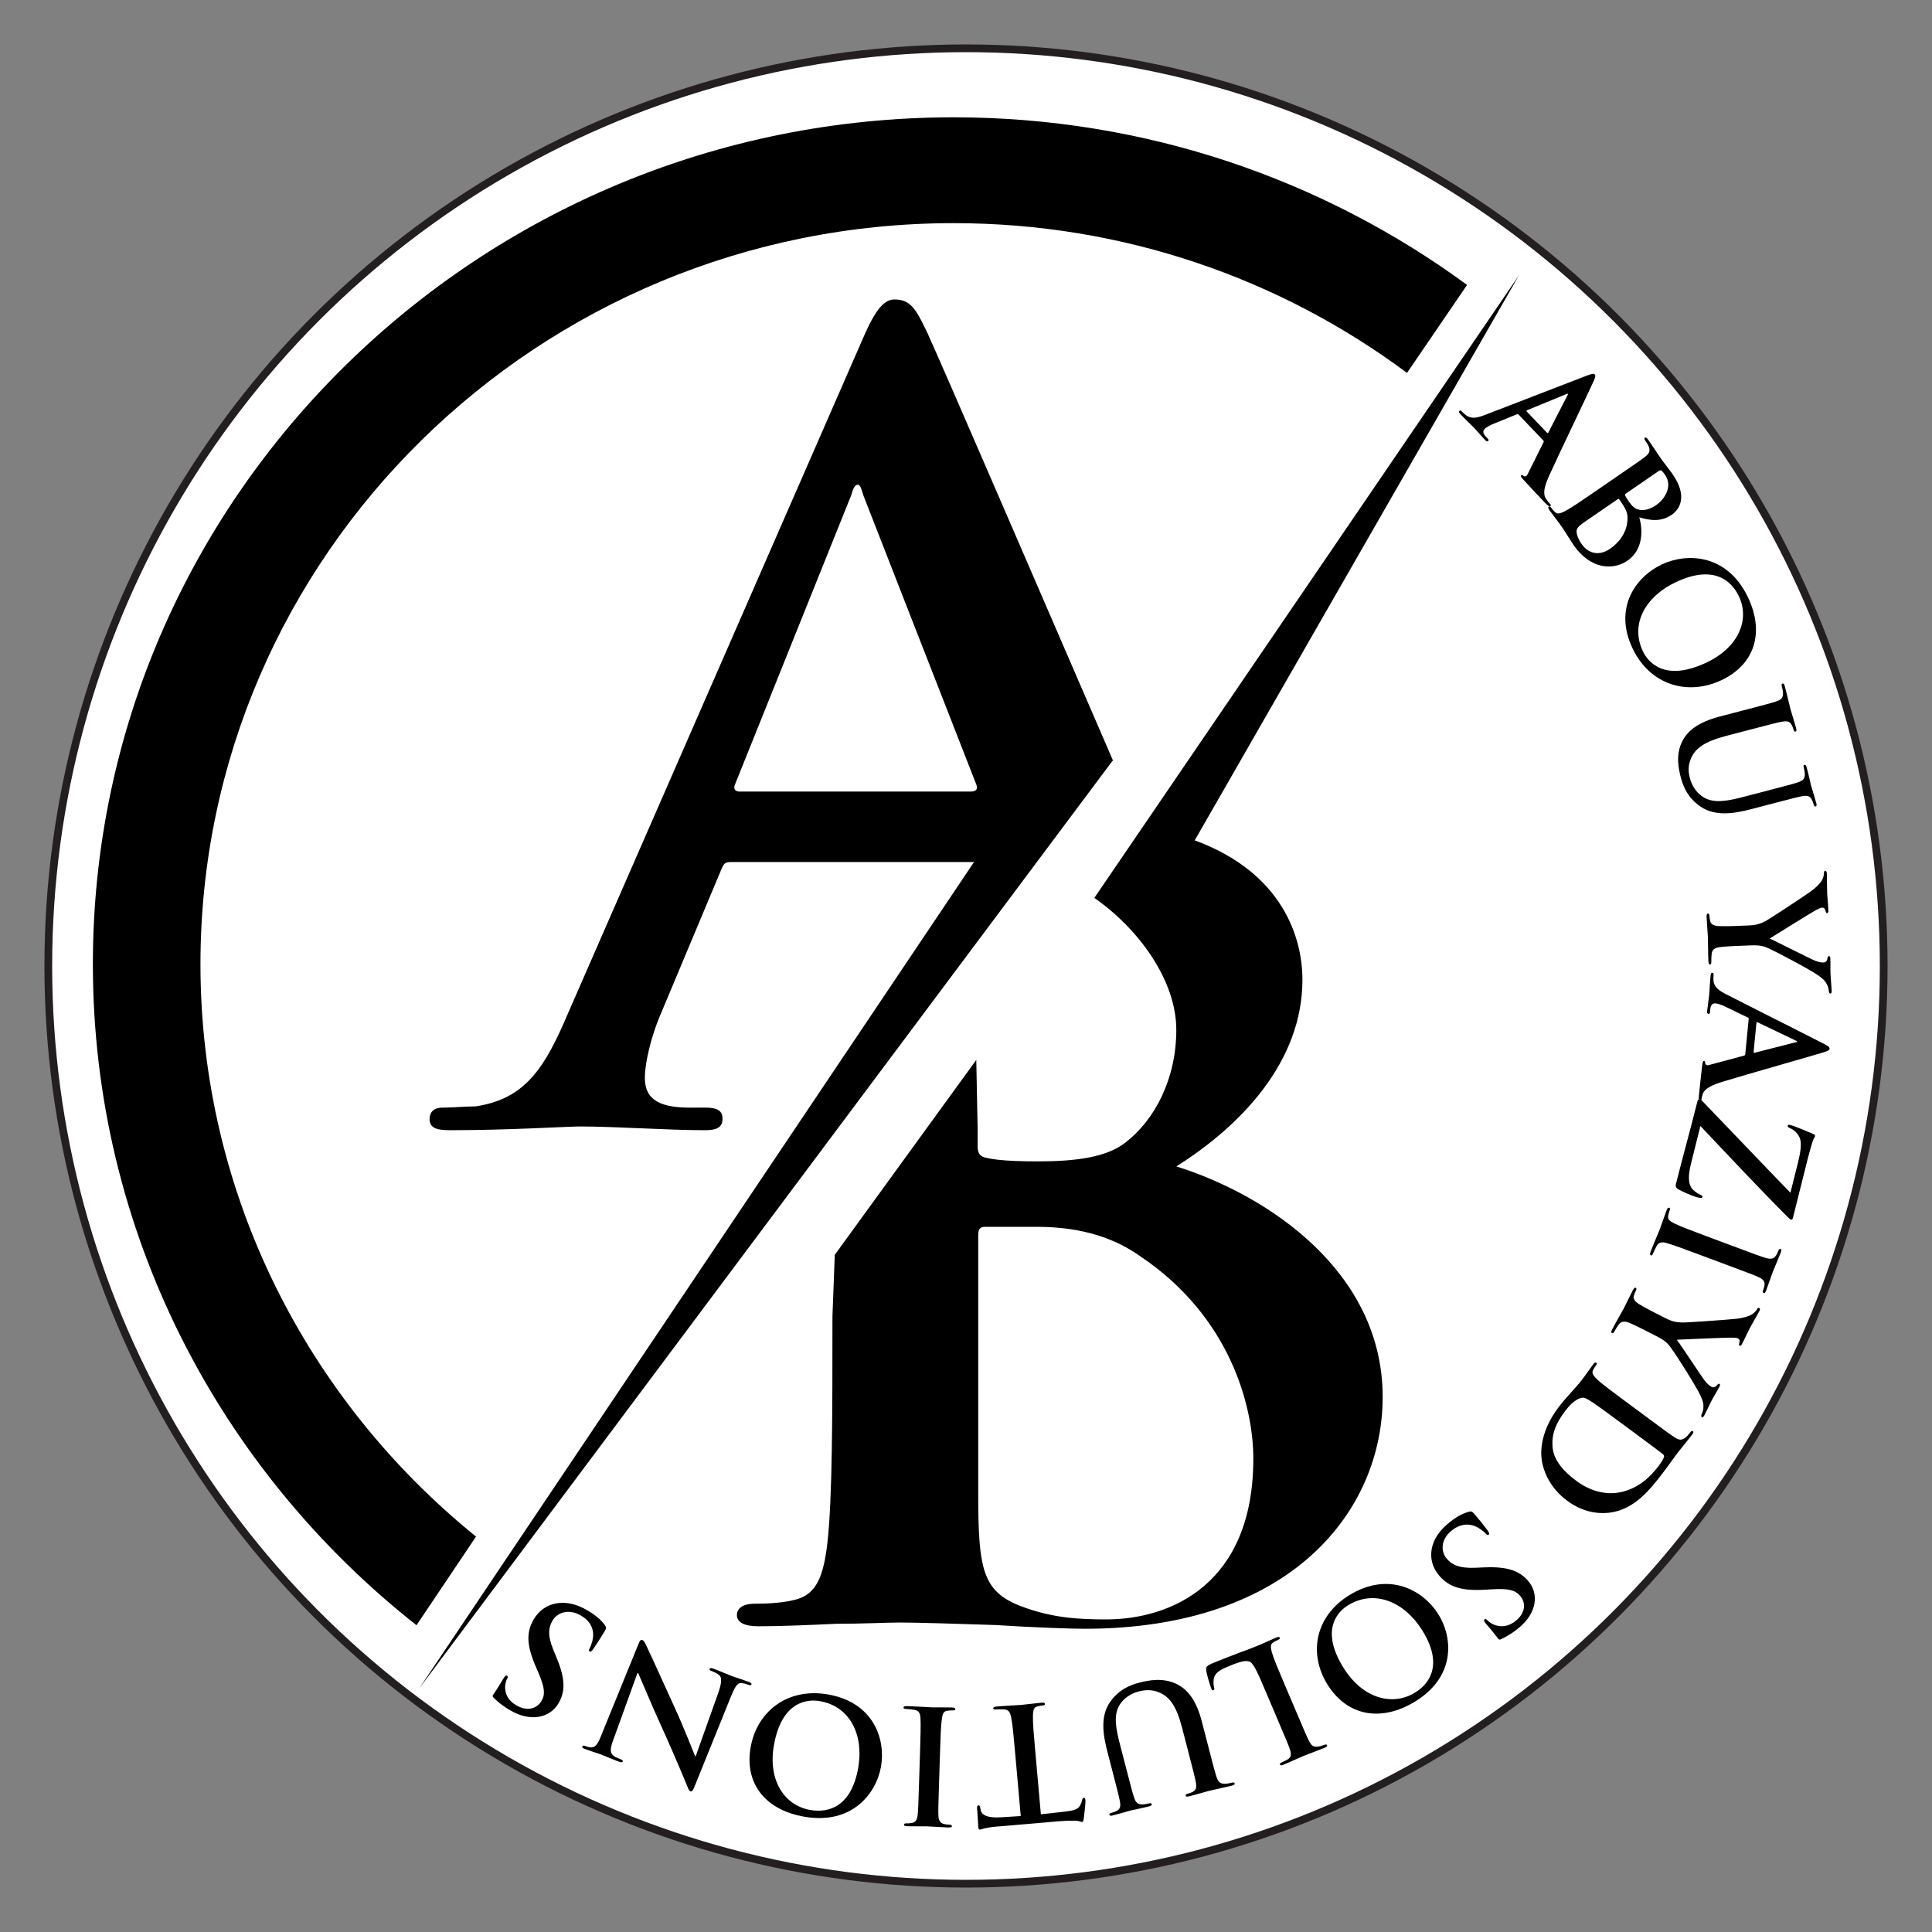 <?xml version="1.0" encoding="UTF-8"?>
<svg id="Layer_1" data-name="Layer 1" xmlns="http://www.w3.org/2000/svg" viewBox="0 0 1000 1000">
  <rect x="0" y="0" width="1000" height="1000" fill="#808080" stroke="none"/>
  <defs>
    <style>
      .cls-1 {
        fill: #fff;
        stroke: #231f20;
        stroke-miterlimit: 10;
        stroke-width: 4px;
      }

      .cls-2 {
        fill: none;
      }
    </style>
  </defs>
  <circle class="cls-1" cx="500" cy="500" r="475"/>
  <g>
    <path class="cls-2" d="M697.84,830.83c-4.98,3.02-15,12.39-2.31,32.61,9.83,15.67,25.1,19.82,36.76,12.73,8.18-4.97,14.68-15.1,3.75-32.51-9.13-14.55-24.55-21.12-38.2-12.83Z"/>
    <path class="cls-2" d="M841.17,256.45c.29,.7,.94,1.76,2.04,3.31,1.58,2.22,2.9,3.52,4.75,3.96,2.68,.77,5.86,.08,9.22-2.22,4.59-3.15,8.75-9.92,4.64-15.71-.67-.94-1.1-1.55-1.71-2.13-.47-.38-.84-.32-1.6,.19l-16.92,11.62c-.55,.38-.54,.67-.42,.99Z"/>
    <path class="cls-2" d="M850.42,337.22c2.51,5.19,10.89,16.01,32.69,5.81,16.9-7.91,22.74-22.39,16.86-34.56-4.13-8.53-13.66-15.99-32.44-7.2-15.68,7.35-24,21.71-17.11,35.95Z"/>
    <path class="cls-2" d="M838.11,258.46c-.19-.27-.42-.31-.77-.07l-16.23,11.15c-4.52,3.1-5.54,4.11-4.9,6.87,.54,2.34,1.57,3.93,2.67,5.48,2.15,3.03,7.43,7.03,14.55,2.13,4.25-2.91,9-8.28,8.99-15.89,.02-2.12-.6-4-2.32-6.72-.79-1.26-1.27-1.93-1.99-2.94Z"/>
    <path class="cls-2" d="M424.24,880.47c-5.76-.98-19.58-.48-23.68,22.91-3.18,18.14,5.47,31.19,18.96,33.48,9.46,1.61,21.15-1.75,24.69-21.91,2.95-16.84-4.17-31.81-19.97-34.49Z"/>
    <path class="cls-2" d="M800.73,224c.29,.3,.52,.19,.65-.04l9.89-19.28c.19-.28,.44-.63,.26-.81-.17-.18-.59-.02-.89,.14l-20.24,8.33c-.3,.17-.43,.39-.2,.63l10.52,11.02Z"/>
    <path class="cls-2" d="M505.39,406.25l-58.51-149.79c-.7-2.08-1.41-5.55-2.82-5.55-2.11,0-2.82,3.46-3.53,5.55l-59.91,149.1c-1.41,2.77,0,4.16,2.11,4.16h119.83c2.82,0,3.53-1.38,2.82-3.46Z"/>
    <path class="cls-2" d="M528.18,831.24c16.21,6.24,30.31,6.94,44.41,6.94,33.13,0,76.13-18.03,76.13-83.22,0-27.04-11.98-73.51-58.5-104.72-12.69-9.01-29.61-15.26-53.58-15.26h-26.79c-2.11,0-3.52,.69-3.52,4.16v133.84c0,38.84,2.11,50.62,21.85,58.25Z"/>
    <path class="cls-2" d="M929.47,538.59l-19.73-9.45c-.32-.11-.58-.05-.61,.27l-1.46,15.05c-.04,.41,.2,.51,.46,.45l21.25-5.43c.34-.05,.76-.09,.79-.34,.02-.24-.38-.45-.7-.56Z"/>
    <path class="cls-2" d="M860.5,752.5c-2.22-1.75-8.02-6.04-13.3-9.95l-8.41-6.23c-7.08-5.24-12.27-8.98-13.59-9.85-1.72-1.17-4.49-3.02-5.63-3.03-1.92-.08-5.28,1.44-9.25,6.63-5.12,6.7-7.2,12.15-6.74,18.66,.46,6.92,5.53,12.73,12.4,17.82,8.48,6.28,16.61,6.85,21.51,6.05,10.5-1.69,17.02-8.59,20.94-13.71,1-1.31,2.66-3.89,2.8-4.61,.18-.79,0-1.23-.73-1.78Z"/>
    <path d="M276.64,794.1l29.01-38.81,270.17-361.48c.11,0,.22,0,.33,0-.03-.08-.07-.16-.1-.24-40.65-93.86-86.72-200.75-95.94-221.06-5.93-12.32-8.57-17.51-17.14-17.51-5.93,0-10.54,6.49-17.14,22.05l-151.63,346.98c-11.87,27.89-21.76,44.75-48.12,48.64-5.27,0-11.87,.64-17.14,.64-4.62,0-6.59,2.59-6.59,5.84,0,4.54,3.3,5.84,10.55,5.84,30.32,0,61.31-1.94,67.24-1.94,18.46,0,45.49,1.94,64.61,1.94,5.93,0,9.23-1.29,9.23-5.84,0-3.24-1.32-5.84-8.57-5.84h-8.57c-17.8,0-23.07-5.84-23.07-15.56,0-6.49,2.64-20.11,8.57-33.73l30.99-73.94c1.32-3.24,1.98-3.89,5.27-3.89h125.55s-204.48,304.57-204.48,304.57l-27.11,40.38-10.76,16.02-30.71,45.75-10.75,16.01-3.31,4.93,3.55-4.75,11.54-15.44,32.98-44.12,11.55-15.45Zm225.93-384.39h-119.83c-2.11,0-3.53-1.38-2.11-4.16l59.91-149.1c.71-2.08,1.41-5.55,3.53-5.55,1.41,0,2.12,3.46,2.82,5.55l58.51,149.79c.71,2.08,0,3.46-2.82,3.46Z"/>
    <path d="M561.41,843.05c106.8,0,154.26-60.97,154.26-119.99,0-64.86-59.33-104.41-106.8-119.33,32.97-20.75,65.27-53.83,65.27-96.64,0-21.27-9.87-55.24-55.75-72.13l102.39-178.43,17.61-30.69,9.77-17.03,27.84-48.52,9.72-16.95,.52-.9-.58,.85-10.91,16-31.17,45.7-10.93,16.02-20.03,29.37-146.2,214.37c23.06,16.05,42.43,42.79,42.43,68.29s-11.21,46.7-26.37,58.37c-9.89,7.78-26.37,9.72-45.49,9.72-4.26,0-7.99-.07-11.32-.21-7-.28-12.13-.85-15.7-1.73-1.98-.65-3.95-1.29-3.95-5.84v-9.06l-.7-35.68-73.24,100.88-1.21,32.07c0,50.59,0,94.05-2.64,117.39-1.98,16.21-5.27,26.59-17.14,29.18-5.27,1.3-11.87,1.94-20.44,1.94-7.25,0-9.23,3.24-9.23,5.84,0,3.89,3.96,5.84,11.21,5.84,11.87,0,26.37-.64,40.22-1.29,13.84,0,26.37-.65,32.96-.65,9.23,0,29.66,.65,49.45,1.3,19.77,1.29,39.55,1.94,46.14,1.94Zm-55.08-203.89c0-3.47,1.41-4.16,3.52-4.16h26.79c23.97,0,40.88,6.24,53.58,15.26,46.52,31.21,58.5,77.67,58.5,104.72,0,65.19-42.99,83.22-76.13,83.22-14.1,0-28.19-.69-44.41-6.94-19.74-7.63-21.85-19.42-21.85-58.25v-133.84Z"/>
    <path d="M103.76,499.03c0-211.48,174.88-383.53,389.84-383.53,88.05,0,169.35,28.9,234.68,77.52l31.07-45.55c-74.24-54.46-166.23-86.75-265.75-86.75-245.67,0-445.53,196.63-445.53,438.32,0,138.3,65.49,261.79,167.51,342.18l30.81-45.89c-87.02-70.4-142.63-177.06-142.63-296.29Z"/>
    <path d="M758.48,214.67c-.52-.42-1.38-1.21-1.9-1.75-.46-.48-.81-.61-1.17-.27-.49,.45-.27,.92,.48,1.7,2.97,3.12,6.3,6.24,6.93,6.9,1.77,1.86,4.05,4.6,5.88,6.52,.63,.66,1.1,.9,1.58,.45,.36-.34,.32-.63-.37-1.35l-.86-.9c-1.77-1.86-1.5-3.13-.4-4.14,.73-.68,2.48-1.73,4.57-2.53l11.8-4.81c.48-.22,.72-.21,1,.09l12.75,13.36c.29,.3,.34,.59,.15,.99l-8.33,16.72c-.44,.98-1.39,1.06-1.91,.76-.63-.54-.98-.67-1.35-.33-.43,.39,.26,1.11,1.23,2.25,4.45,4.91,8.63,9.28,10.69,11.43,2.12,2.22,2.75,2.64,3.24,2.19,.43-.39,.2-.75-.26-1.23-.69-.72-1.48-1.67-2.16-2.74-.89-1.54-1.7-4.06,1.6-11.4,5.6-12.39,21.29-44.93,23.26-49.46,.83-1.89,1.03-2.76,.52-3.3-.57-.6-1.58-.34-4.04,.57l-52.59,20.3c-4.19,1.62-7.34,2.39-10.34-.03Zm31.93-2.33l20.24-8.33c.3-.16,.72-.32,.89-.14,.17,.18-.07,.52-.26,.81l-9.89,19.28c-.13,.23-.37,.34-.65,.04l-10.52-11.02c-.23-.24-.1-.47,.2-.63Z"/>
    <path d="M851.44,236.47c-2.1,1.64-4.01,2.96-14.42,10.1l-12.05,8.28c-6.3,4.33-11.71,8.04-14.83,9.68-2.18,1.09-3.92,1.79-5.15,.63-.57-.51-1.28-1.23-2-2.24-.57-.81-.97-.94-1.31-.7-.48,.33-.35,.94,.27,1.82,.96,1.35,2.34,3.01,3.43,4.56,1.22,1.57,2.27,3.05,2.79,3.79,.72,1.01,2.08,3.08,3.38,5.2,1.32,2,2.57,4.05,3.14,4.86,8.8,12.4,20.36,12.77,27.69,7.74,8.01-5.5,8.1-15.58,6.1-22.42,5.64,1.64,11.24,2.5,16.86-1.36,3.63-2.49,8.75-9.21,.09-21.41-1.62-2.29-3.69-4.78-6.04-8.08-.95-1.35-3.76-5.73-6.3-9.31-.72-1.01-1.19-1.39-1.67-1.06-.48,.33-.33,.83,.2,1.57,.67,.94,1.41,2.14,1.66,2.77,1.1,2.55,.38,3.84-1.85,5.58Zm-18.02,47.54c-7.12,4.89-12.4,.9-14.55-2.13-1.1-1.55-2.13-3.15-2.67-5.48-.64-2.77,.38-3.77,4.9-6.87l16.23-11.15c.34-.24,.58-.2,.77,.07,.72,1.01,1.19,1.68,1.99,2.94,1.73,2.72,2.35,4.6,2.32,6.72,0,7.61-4.75,12.98-8.99,15.89Zm25.08-40.17c.75-.52,1.12-.57,1.6-.19,.61,.58,1.04,1.19,1.71,2.13,4.11,5.79-.05,12.56-4.64,15.71-3.36,2.3-6.54,2.99-9.22,2.22-1.84-.44-3.17-1.73-4.75-3.96-1.1-1.55-1.75-2.61-2.04-3.31-.12-.32-.13-.61,.42-.99l16.92-11.62Z"/>
    <path d="M845.14,335.87c9.12,18.85,28.51,24.32,45.78,16.23,17.27-8.09,22.64-24.71,13.7-43.19-10.77-22.26-31.49-22.84-44.39-16.8-13.35,6.25-25.4,22.45-15.09,43.75Zm54.82-27.41c5.89,12.17,.04,26.65-16.86,34.56-21.8,10.21-30.18-.61-32.69-5.81-6.89-14.25,1.42-28.61,17.11-35.95,18.78-8.8,28.31-1.34,32.44,7.2Z"/>
    <path d="M890.34,370.82c-11.71,3.05-16.87,7.63-19.49,12.65-3.77,7.19-1.95,14.88-.82,19.09,1.39,5.16,3.82,10.65,10.27,15,7.61,5.15,17.37,3.54,26.33,1.2l8.64-2.26c12.27-3.2,14.53-3.79,17.16-4.31,2.87-.58,4.41-.3,5.39,1.74,.42,.91,.63,1.37,.86,2.24,.26,.95,.55,1.39,1.11,1.24,.57-.15,.58-.75,.28-1.86-.84-3.11-2.43-8.05-2.68-9-.02-.08-1.13-5.14-2.22-9.19-.3-1.1-.61-1.62-1.17-1.47-.57,.15-.6,.67-.36,1.54,.24,.87,.52,2.25,.53,2.92,.14,2.77-.98,3.74-3.68,4.62-2.54,.83-4.8,1.42-17.07,4.63l-10.09,2.63c-8.31,2.17-15.64,3.83-21.26,.62-4.08-2.33-6.37-6.33-7.31-9.82-.73-2.7-1.39-6.44,.63-10.79,2.18-4.74,6.48-8.32,18.19-11.38l11.3-2.95c12.27-3.2,14.53-3.79,17.16-4.31,2.87-.58,4.41-.3,5.39,1.74,.42,.91,.63,1.37,.86,2.24,.21,.79,.5,1.23,1.07,1.08s.58-.75,.26-1.94c-.77-2.86-2.36-7.8-2.88-9.71-.64-2.38-1.75-7.45-2.89-11.66-.32-1.19-.63-1.71-1.2-1.56-.57,.15-.6,.67-.36,1.54,.3,1.11,.58,2.48,.59,3.16,.14,2.77-.98,3.74-3.68,4.62-2.54,.83-4.8,1.42-17.07,4.63l-11.79,3.08Z"/>
    <path d="M947.46,503.98c-.1-2.38,.05-5.02-.07-7.73-.04-.99-.22-1.39-.81-1.37-.5,.02-.64,.77-.78,1.51-.27,1.41-1.18,1.77-2.02,1.81-1.08,.04-2.52-.23-4.39-.98-2.63-1.05-21.41-10.66-23.45-11.41,2.28-1.41,21.92-13.69,24.38-14.94,1.14-.62,2.13-1.07,2.8-1.1,.67-.03,1.35,.36,1.55,1.09,.38,1.22,.49,1.79,.99,1.77,.5-.02,.73-.44,.7-1.26-.15-3.69-.54-7.05-.61-8.77-.11-2.71-.11-8.88-.17-10.35-.04-.99-.32-1.55-.82-1.53-.58,.02-.73,.6-.7,1.26,.04,.98-.4,2.4-.94,3.49-.85,1.6-2.86,3.73-5.86,5.91-4.22,3.04-22.13,14.77-23.44,15.4-2.37,1.16-4.18,2.06-8.68,2.23l-6.84,.27c-1.34,.05-4.84,.19-8.35,.08-2.43-.07-4.29-.74-4.69-2.36-.2-.73-.41-1.71-.45-2.86-.04-.9-.3-1.3-.72-1.29-.67,.03-.81,.69-.76,1.84,.13,3.04,.58,8.2,.67,10.26,.09,2.22,.05,7.4,.26,12.57,.04,1.06,.32,1.71,.91,1.69,.42-.02,.65-.44,.61-1.34-.05-1.15,.05-2.96,.17-4.12,.23-2.48,2.04-3.29,4.45-3.55,3.49-.39,7-.52,8.33-.58l6.84-.27c2.75-.11,5.34-.21,8.39,.9,3.65,1.33,23.73,12.05,27.18,14.63,2.33,1.72,3.36,2.58,4.27,4.27,.72,1.21,1.11,2.75,1.15,3.57,.04,.9,.31,1.55,.9,1.53,.5-.02,.64-.6,.61-1.5-.06-1.55-.54-6.96-.61-8.77Z"/>
    <path d="M943.91,540.2l-50.23-25.44c-4-2.03-6.68-3.85-6.81-7.66-.02-.66,0-1.82,.08-2.55,.06-.66-.07-1-.57-1.04-.67-.06-.88,.41-.98,1.48-.41,4.26-.6,8.78-.69,9.68-.25,2.54-.84,6.03-1.09,8.65-.09,.9,.03,1.41,.7,1.47,.5,.05,.69-.18,.79-1.17l.12-1.23c.24-2.54,1.4-3.17,2.89-3.03,1,.09,2.96,.69,4.95,1.7l11.46,5.54c.48,.21,.63,.39,.59,.8l-1.77,18.24c-.04,.41-.23,.64-.66,.76l-18.26,4.89c-1.04,.31-1.73-.33-1.84-.92,0-.83-.14-1.17-.64-1.22-.58-.05-.68,.93-.91,2.39-.8,6.53-1.38,12.5-1.67,15.45-.08,.83-.13,1.48-.15,2,.15-.08,.31-.12,.5-.07,.31,.08,.56,.22,.92,.54,.11-.91,.3-1.97,.62-3.03,.58-1.68,1.98-3.94,9.76-6.35,13.15-4.05,48.34-13.95,53.11-15.48,1.99-.64,2.79-1.06,2.86-1.8,.08-.82-.79-1.39-3.1-2.6Zm-14.53-.71l-21.25,5.43c-.26,.06-.5-.05-.46-.45l1.46-15.05c.03-.33,.29-.39,.61-.27l19.73,9.45c.32,.11,.72,.31,.7,.56-.02,.25-.45,.29-.79,.34Z"/>
    <path d="M879.24,568.98c-.29,.15-.5,.51-.65,1.09-4.04,16.12-7.79,29.43-11.13,42.75-.36,1.44,.15,2.15,1.51,2.91,1.89,1.05,6.9,3.36,9.5,3.99,1.94,.47,2.55,.45,2.71-.19,.12-.48-.33-.76-1.1-1.11-1.08-.52-2.42-1.35-3.54-2.38-2.11-1.86-3.36-5.47-1.32-13.61l4.91-19.63c14.62,15.47,30.16,32.1,45.58,47.52,.49,.46,.89,.89,1.38,1.01,.41,.1,.79-.4,.99-1.2l6.09-24.34c.82-3.27,1.69-7.12,3.92-14.63,.58-1.97,1.19-2.34,1.37-3.06,.12-.48-.21-.9-1.3-1.33-2.33-.99-9.41-3.97-11.28-4.42-.97-.24-1.4-.25-1.54,.3-.12,.48,.13,.88,1.22,1.31,1.81,.69,4.45,2.85,5.25,5.84,.82,2.91-.16,7.84-1.17,11.91l-3.92,15.64c-14.44-14.84-29.81-31.09-44.84-46.66-.55-.59-.92-.98-1.21-1.24-.36-.33-.61-.47-.92-.54-.19-.05-.36,0-.5,.07Z"/>
    <path d="M921.73,646.47c-.63-.23-.96,.17-1.26,.94-.35,.92-.82,1.89-1.38,2.65-1.04,1.54-2.66,1.82-5.38,.98-2.56-.78-4.75-1.59-16.61-6.02l-13.75-5.13c-7.57-2.83-13.74-5.13-16.88-6.73-2.18-1.08-3.33-2.03-3.05-3.69,.11-.75,.31-1.73,.75-2.88,.36-.92,.24-1.32-.15-1.46-.55-.2-.99,.25-1.37,1.25-1.19,3.07-2.82,8-3.5,9.77-.8,2.08-2.9,6.83-4.86,11.9-.32,.84-.33,1.54,.22,1.75,.39,.14,.77-.15,1.1-1,.44-1.15,1.25-2.78,1.82-3.8,1.2-2.19,2.81-2.2,5.01-1.65,3.48,.95,9.65,3.25,17.22,6.08l13.74,5.13c11.87,4.43,14.06,5.25,16.5,6.33,2.67,1.17,3.76,2.28,3.36,4.5-.2,.98-.36,1.62-.66,2.39-.3,.77-.32,1.29,.31,1.52,.47,.17,.86-.38,1.25-1.38,1.12-2.92,2.64-7.54,3.38-9.46,.86-2.23,2.96-6.98,4.08-9.9,.47-1.23,.55-1.9,.09-2.08Z"/>
    <path d="M910.62,677.01c-.52-.26-.94,.17-1.24,.75-.46,.87-1.56,1.89-2.58,2.57-1.55,.97-4.36,1.85-8.07,2.27-5.2,.58-26.67,2.03-28.13,1.93-2.65-.15-4.67-.25-8.67-2.3l-6.08-3.11c-1.19-.6-4.3-2.2-7.3-4-2.07-1.24-3.36-2.73-2.89-4.34,.2-.73,.51-1.68,1.05-2.7,.42-.8,.39-1.28,.02-1.47-.59-.3-1.05,.2-1.59,1.23-1.42,2.7-3.63,7.41-4.59,9.24-1.04,1.97-3.69,6.45-6.11,11.05-.5,.94-.59,1.64-.07,1.9,.37,.19,.79-.06,1.21-.86,.54-1.02,1.54-2.55,2.22-3.5,1.45-2.04,3.43-1.86,5.66-.91,3.23,1.37,6.34,2.96,7.53,3.57l6.08,3.11c2.45,1.25,4.75,2.42,6.84,4.88,2.5,2.94,14.53,22.05,16.23,25.98,1.16,2.63,1.62,3.88,1.56,5.79,.01,1.4-.42,2.93-.8,3.66-.42,.8-.51,1.5,.01,1.77,.44,.23,.86-.21,1.29-1.01,.73-1.37,3.05-6.3,3.89-7.91,1.12-2.12,2.57-4.34,3.84-6.74,.46-.88,.51-1.32-.01-1.59-.44-.23-.94,.35-1.43,.93-.95,1.09-1.92,.97-2.66,.59-.97-.49-2.07-1.43-3.32-2.99-1.76-2.19-13.22-19.72-14.61-21.36,2.69-.11,25.95-1.19,28.71-1.08,1.31,.02,2.39,.11,2.98,.41,.6,.3,1,.97,.8,1.7-.28,1.24-.48,1.79-.03,2.02,.44,.23,.86-.02,1.24-.75,1.73-3.28,3.09-6.39,3.9-7.92,1.27-2.41,4.38-7.77,5.07-9.08,.46-.87,.51-1.5,.06-1.73Z"/>
    <path d="M876.24,740.81c-.47-.35-.9-.05-1.45,.67-.7,.92-1.62,1.99-2.16,2.41-2.13,1.82-3.59,1.56-5.97,0-2.24-1.45-4.11-2.83-14.25-10.34l-11.75-8.7c-6.14-4.55-11.41-8.45-13.97-10.85-1.73-1.7-2.95-3.11-2.22-4.62,.32-.69,.79-1.58,1.54-2.56,.6-.79,.6-1.2,.27-1.44-.47-.35-1.02-.03-1.67,.82-1,1.31-2.18,3.12-3.33,4.63-1.14,1.62-2.24,3.07-2.8,3.79-1.26,1.64-3.21,3.79-5.32,6.14-2.11,2.35-4.37,4.89-6.18,7.26-9.29,12.15-9.78,22.49-8.95,27.83,.99,6.49,4.74,14.72,13.15,20.94,7.94,5.88,15.84,6.89,21.83,6.18,13.08-1.52,21.47-12.49,27.75-20.7,3.01-3.94,5.98-8.22,7.54-10.26,1.41-1.84,4.77-5.83,7.43-9.31,.75-.99,.97-1.55,.5-1.89Zm-15.01,13.47c-.14,.72-1.79,3.3-2.8,4.61-3.92,5.12-10.44,12.01-20.94,13.71-4.89,.8-13.03,.23-21.51-6.05-6.88-5.09-11.95-10.9-12.4-17.82-.46-6.51,1.62-11.96,6.74-18.66,3.97-5.19,7.33-6.71,9.25-6.63,1.14,.02,3.91,1.86,5.63,3.03,1.32,.87,6.51,4.61,13.59,9.85l8.41,6.23c5.28,3.9,11.08,8.2,13.3,9.95,.73,.54,.92,.99,.73,1.78Z"/>
    <path d="M768.59,811.26l-4.88,.21c-8.8,.38-12.25-1.69-14.91-4.75-2.88-3.31-3.4-9.47,2.31-14.28,3.93-3.31,9.15-4.78,14.56-1.34,1.24,.79,2.64,1.89,3.34,2.7,.44,.5,.99,1.01,1.56,.53,.51-.43,.1-1.27-.65-2.26-.8-1.05-3.81-5.01-6.8-8.44-1.2-1.38-1.66-1.52-3.05-1.11-3.76,1.11-6.99,3.08-10.67,6.18-3.36,2.84-6.43,6.39-7.86,11.06-2.02,6.78,.34,12.27,3.49,15.89,5.16,5.93,11.64,7.94,24.26,7.15l2.92-.18c8.69-.51,12.05,.45,14.55,3.32,3.26,3.74,2.74,8.83-1.95,12.79-4.13,3.48-7.59,3.15-9.58,2.77-2.75-.5-4.75-2.17-5.24-2.73-.65-.75-1.17-.96-1.61-.59-.51,.43-.26,1.09,.93,2.46,4.24,4.87,5.56,6.89,6.27,7.7,.38,.44,.86,.36,1.54,0,2.03-.96,5.24-2.58,9.36-6.05,8.82-7.43,10.36-17.28,4.38-24.14-4.4-5.06-10.62-7.39-22.27-6.88Z"/>
    <path d="M698.63,825.52c-18.06,10.97-21.49,30.54-11.43,46.55,10.05,16.01,27.43,19.46,45.13,8.71,21.32-12.96,19.66-33.29,12.15-45.25-7.77-12.38-25.45-22.4-45.85-10.01Zm33.65,50.65c-11.66,7.08-26.93,2.93-36.76-12.73-12.69-20.21-2.66-29.58,2.31-32.61,13.65-8.29,29.07-1.72,38.2,12.83,10.93,17.41,4.43,27.55-3.75,32.51Z"/>
    <path d="M685.29,903.16c-1,.41-1.96,.72-2.64,.82-2.77,.52-3.9-.44-5.15-2.96-1.19-2.36-2.09-4.49-6.99-16.01l-5.68-13.34c-2.97-6.98-5.51-12.97-6.48-16.31-.63-2.32-.95-4.15,.46-5.09,.63-.44,1.49-.97,2.65-1.44,.92-.38,1.13-.74,.97-1.12-.23-.53-.86-.54-1.86-.12-1.54,.63-3.48,1.61-5.25,2.34-1.82,.84-3.51,1.54-4.36,1.88-3.16,1.3-5.97,2.37-9.5,3.64-3.5,1.35-7.57,2.85-13.12,5.14-4.01,1.65-4.23,2.19-3.99,4.05,.32,2.45,2.2,8.36,2.55,9.19,.39,.91,.63,1.26,1.16,1.04,.62-.25,.58-.77,.36-1.48-.46-1.51-.44-4.01,.07-5.37,1.06-2.84,4.03-4.15,8.11-5.83,6.01-2.47,8.24-2.77,10.03-2.17,2.2,.7,4.42,5.93,8.55,15.64l5.68,13.35c4.9,11.53,5.8,13.65,6.68,16.14,.97,2.72,.91,4.26-1.01,5.5-.86,.53-2.06,1.12-2.91,1.46-.92,.38-1.32,.72-1.1,1.25,.23,.53,.83,.46,1.91,.02,3-1.25,8.54-3.8,10.39-4.56,2.08-.86,7.03-2.63,10.66-4.12,1.16-.46,1.63-.84,1.41-1.37-.23-.53-.75-.49-1.6-.14Z"/>
    <path d="M637.51,922.73c-1.13,.28-2.53,.55-3.22,.55-2.81,.11-3.79-1-4.66-3.67-.82-2.51-1.4-4.74-4.53-16.84l-3.01-11.62c-2.99-11.55-7.59-16.67-12.67-19.3-7.27-3.77-15.1-2.07-19.39-.99-5.26,1.32-10.86,3.65-15.35,9.95-5.32,7.44-3.77,17.05-1.49,25.89l2.21,8.52c3.13,12.11,3.71,14.33,4.21,16.92,.56,2.83,.26,4.34-1.82,5.29-.93,.4-1.4,.6-2.29,.83-.97,.24-1.41,.52-1.27,1.08,.14,.56,.75,.58,1.88,.29,3.16-.78,8.19-2.29,9.16-2.54,.08-.02,5.24-1.06,9.37-2.09,1.13-.3,1.66-.6,1.51-1.16-.14-.56-.67-.6-1.56-.37-.89,.22-2.29,.49-2.97,.49-2.82,.11-3.79-1-4.66-3.67-.82-2.51-1.4-4.74-4.53-16.84l-2.58-9.95c-2.12-8.2-3.73-15.43-.42-20.92,2.41-4,6.5-6.21,10.06-7.1,2.75-.69,6.56-1.3,10.96,.73,4.79,2.19,8.39,6.46,11.38,18.01l2.89,11.15c3.13,12.11,3.71,14.33,4.21,16.92,.56,2.83,.26,4.34-1.82,5.29-.93,.4-1.4,.6-2.29,.83-.81,.2-1.25,.48-1.11,1.04,.14,.56,.75,.58,1.97,.27,2.92-.71,7.95-2.23,9.9-2.72,2.43-.61,7.59-1.65,11.88-2.72,1.22-.32,1.74-.62,1.6-1.18-.14-.56-.67-.59-1.56-.37Z"/>
    <path d="M560.97,930.58c-.5,.04-.72,.39-.83,1.06-.11,.67-.44,1.69-1.16,2.99-1.09,1.91-3.05,2.49-7.86,3.07l-12.37,1.39-2.98-33.57c-.67-7.53-1.24-14-1.13-17.48,.04-2.39,.38-4.24,2.01-4.71,.73-.23,1.72-.48,2.97-.58,1-.09,1.31-.36,1.27-.77-.05-.57-.66-.77-1.74-.68-3.33,.29-8.55,.98-10.47,1.15-2.33,.2-7.6,.4-13.09,.87-.92,.08-1.56,.38-1.51,.96,.04,.41,.47,.62,1.39,.54,1.25-.11,3.09-.1,4.27-.04,2.53,.11,3.18,1.87,3.64,4.14,.73,3.49,1.3,9.95,1.97,17.49l2.98,33.57-10.51,.66c-7.42,.47-9.87-1.63-10.23-3.74l-.16-.89c-.19-1.22-.4-1.62-1.06-1.56-.5,.04-.62,.55-.63,1.38,.19,2.13,.44,7.8,.59,9.52,.11,1.23,.24,1.71,.82,1.66,.33-.03,.98-.25,2.21-.6,1.23-.27,3.04-.67,5.71-.9l32.96-2.83c2.75-.24,5.92-.35,8.36-.3,2.1-.02,3,.73,3.67,.67,.5-.04,.71-.56,.86-1.64,.11-.67,1.03-8.26,.91-9.57-.08-.9-.28-1.29-.87-1.25Z"/>
    <path d="M492.82,883.79c-3.34-.1-8.61-.02-10.53-.07-2.25-.07-7.51-.48-13.02-.64-.92-.03-1.59,.2-1.61,.77-.01,.41,.4,.67,1.31,.7,1.25,.04,3.08,.26,4.25,.46,2.49,.4,3.03,1.9,3.21,4.13,.22,3.54,.02,10.03-.23,18l-.46,14.46c-.39,12.49-.47,14.79-.72,17.41-.26,2.87-.97,4.25-3.24,4.59-1.01,.13-1.68,.2-2.51,.17-.83-.03-1.34,.12-1.36,.78-.01,.49,.65,.68,1.73,.71,3.17,.09,8.11,0,10.19,.06,2.42,.07,7.67,.48,10.85,.58,1.34,.04,2.01-.1,2.02-.59,.02-.66-.47-.83-1.31-.86-1-.03-2.09-.14-3-.42-1.82-.47-2.62-1.89-2.69-4.69-.08-2.63-.01-4.93,.38-17.42l.46-14.46c.25-7.97,.46-14.45,.98-17.89,.32-2.38,.87-3.76,2.55-4.03,.76-.14,1.76-.27,3.02-.24,1,.03,1.34-.21,1.36-.62,.02-.58-.56-.84-1.64-.87Z"/>
    <path d="M428.41,877.01c-20.9-3.54-36.64,8.88-39.89,27.42-3.25,18.54,7.45,32.45,27.94,35.92,24.69,4.19,37.13-12.13,39.55-25.97,2.51-14.33-3.98-33.36-27.61-37.37Zm15.81,37.95c-3.53,20.16-15.22,23.51-24.69,21.91-13.5-2.29-22.14-15.35-18.96-33.48,4.1-23.4,17.92-23.89,23.68-22.91,15.8,2.68,22.93,17.65,19.97,34.49Z"/>
    <path d="M388.91,871.94c.27-.69-.41-1.03-1.42-1.41-4.06-1.52-7.82-2.66-8.52-2.92-1.48-.56-4.52-1.96-9.59-3.86-1.09-.41-1.85-.52-2.09,.1-.18,.46,.23,.79,1.09,1.11,1.25,.47,2.7,1.1,3.85,2.05,1.35,1.12,1.59,3.5-.57,9.55l-11.61,32.57-.24-.09c-.84-1.99-5.79-14.83-11.09-26.3-5.06-10.95-11.16-24.75-14.29-31.2-.53-1.17-1.14-2.36-2-2.68-.7-.26-1.28,.31-1.93,2l-19.6,48.13c-1.74,4.27-2.99,5.65-5.41,5.44-1.03-.12-1.65-.35-2.43-.64-.94-.35-1.49-.3-1.67,.16-.24,.62,.51,.98,1.53,1.36,3.82,1.43,6.88,2.31,7.74,2.63,1.64,.61,5.3,2.25,9.35,3.77,1.17,.44,2.06,.68,2.3,.07,.18-.46-.04-.81-.98-1.16-1.09-.41-2.97-1.11-3.96-2.01-1.58-1.47-1.71-3.19,.02-7.9l12.56-34.77,.39,.14c.85,1.73,7.11,16.73,10.4,23.94,7.09,15.4,14.11,32.36,14.66,33.71,.79,1.88,1.11,3.14,1.97,3.46,.78,.29,1.43-.7,2.02-2.23l18.28-45.2c2.66-6.65,3.84-8.76,6.1-8.62,1.21,.1,2.65,.55,3.66,.93,.78,.29,1.31,.32,1.49-.14Z"/>
    <path d="M306.67,849.15c-.35,1.42-.93,3.08-1.47,4-.33,.57-.64,1.25,.01,1.62,.58,.33,1.25-.33,1.95-1.36,.74-1.1,3.53-5.21,5.82-9.13,.92-1.57,.91-2.05,.04-3.2-2.32-3.12-5.29-5.46-9.49-7.84-3.84-2.17-8.27-3.83-13.22-3.6-7.17,.4-11.64,4.41-14.06,8.54-3.96,6.77-3.72,13.45,1.25,24.89l1.15,2.65c3.38,7.89,3.59,11.33,1.67,14.6-2.5,4.28-7.55,5.49-12.91,2.46-4.71-2.67-5.56-5.99-5.85-7.96-.44-2.71,.49-5.13,.87-5.77,.5-.85,.53-1.4,.03-1.69-.58-.33-1.13,.12-2.05,1.69-3.25,5.56-4.75,7.46-5.29,8.38-.29,.5-.05,.92,.51,1.43,1.59,1.57,4.21,4,8.92,6.66,10.06,5.7,20.02,3.85,24.6-3.99,3.38-5.77,3.54-12.31-.84-22.95l-1.83-4.45c-3.3-8.03-2.47-11.93-.43-15.42,2.21-3.77,7.94-6.31,14.45-2.62,4.49,2.54,7.64,6.89,6.14,13.06Z"/>
  </g>
</svg>